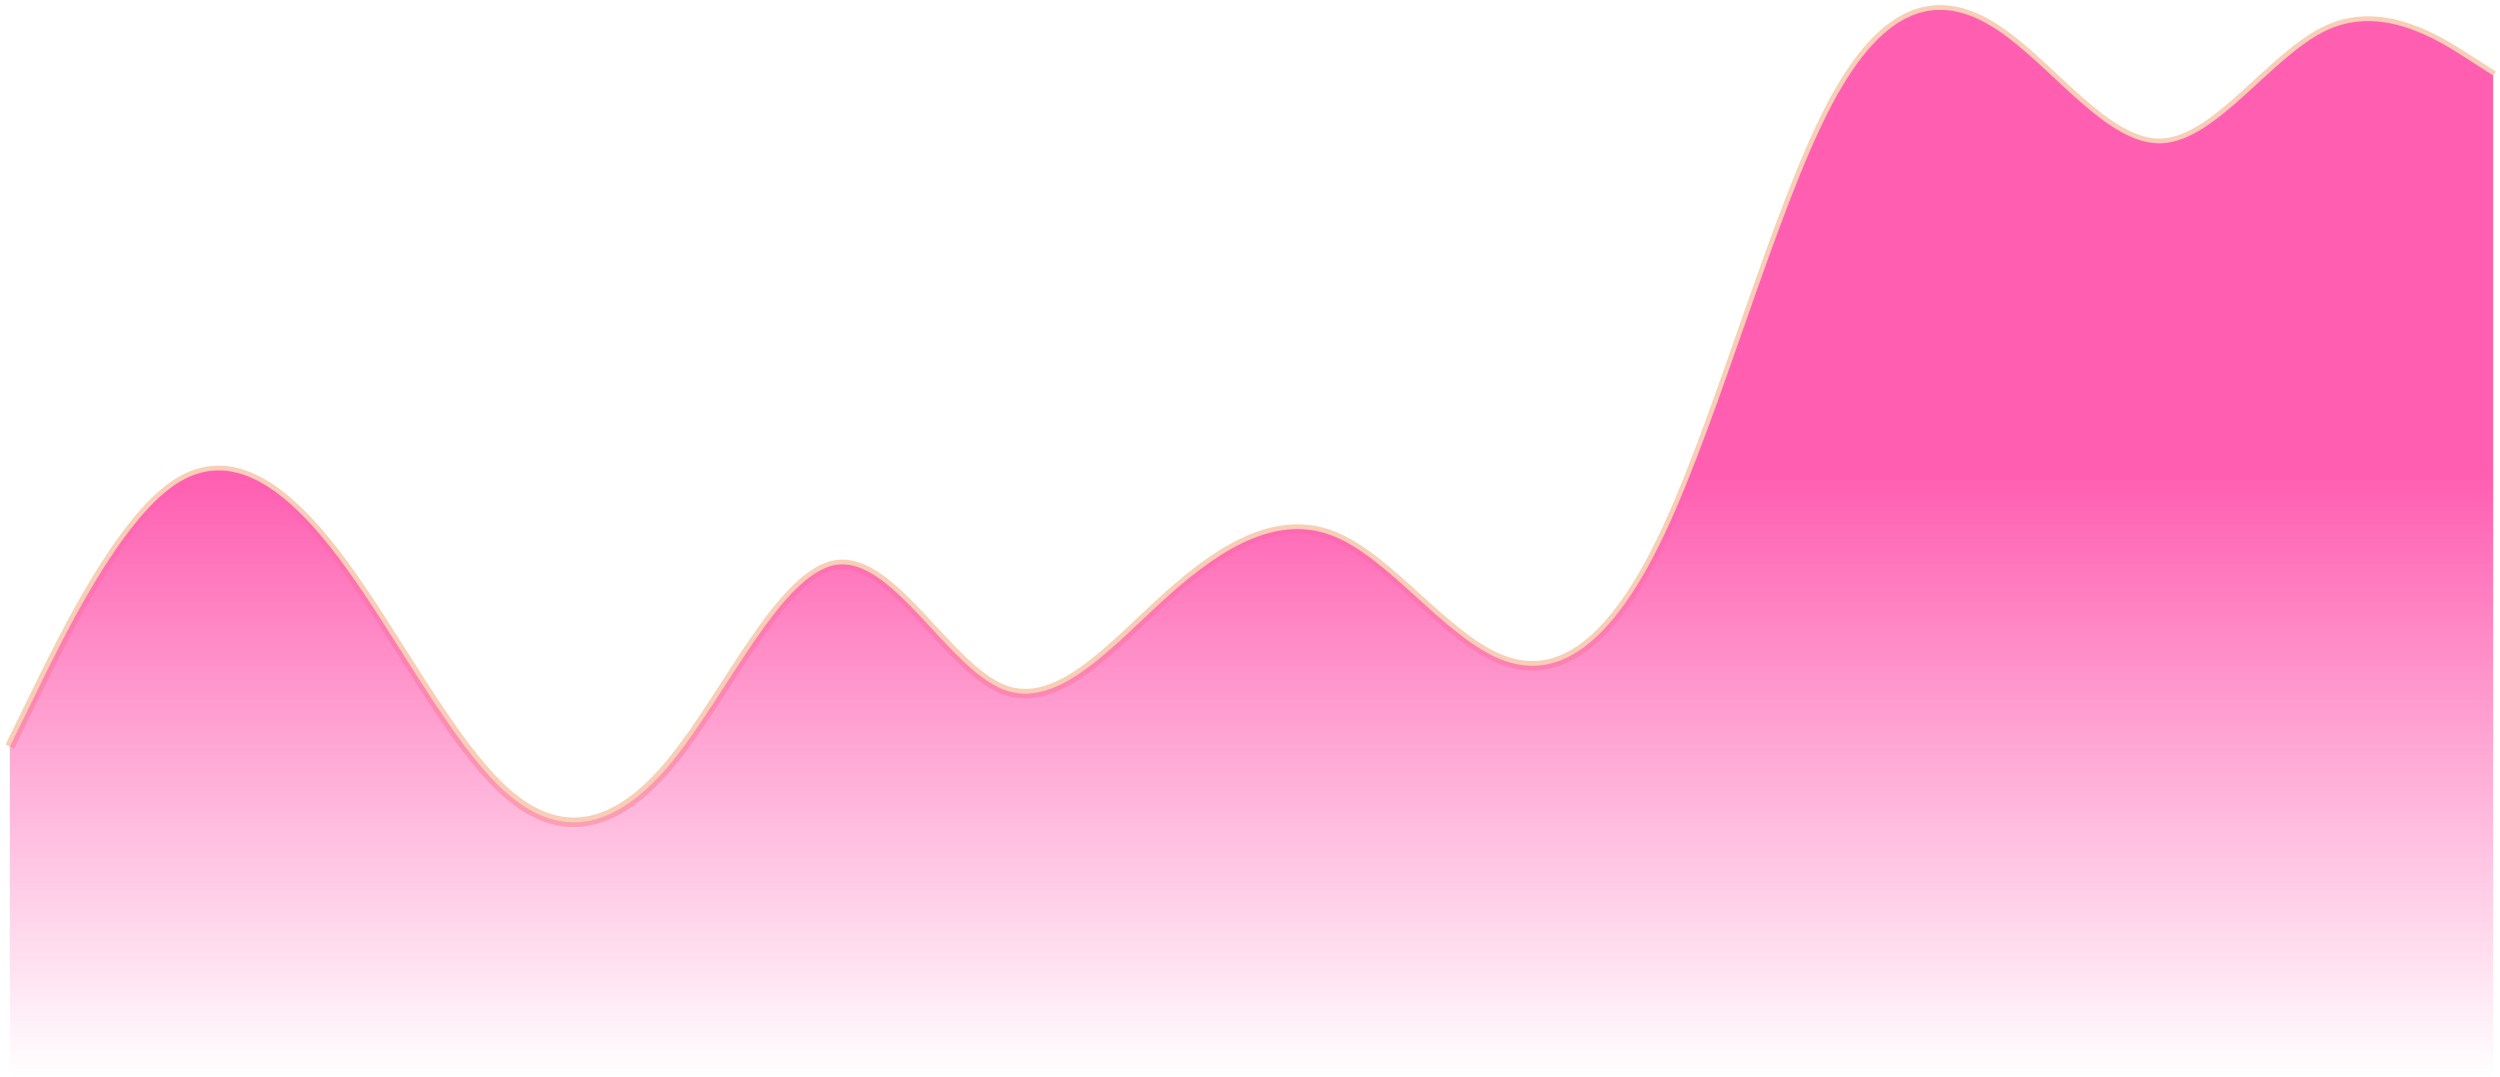 <svg width="253" height="109" viewBox="0 0 253 109" fill="none" xmlns="http://www.w3.org/2000/svg">
<path d="M1 75.551L3.793 69.851C6.585 64.151 12.17 52.75 17.755 49.027C23.34 45.305 28.924 49.261 34.509 56.769C40.094 64.278 45.679 75.341 51.264 80.249C56.848 85.156 62.433 83.91 68.018 77.073C73.603 70.235 79.188 57.806 84.772 57.144C90.357 56.481 95.942 67.585 101.527 69.774C107.112 71.962 112.697 65.236 118.281 60.247C123.866 55.258 129.451 52.007 135.036 54.292C140.621 56.578 146.206 64.401 151.79 66.693C157.375 68.986 162.96 65.747 168.545 53.857C174.13 41.967 179.714 21.426 185.299 10.763C190.884 0.1 196.469 -0.684 202.054 2.985C207.639 6.653 213.223 14.775 218.808 14.502C224.393 14.229 229.978 5.56 235.563 3.018C241.148 0.476 246.732 4.061 249.525 5.853L252.317 7.645" stroke="#EA580C" stroke-opacity="0.3" stroke-width="0.964"/>
<path d="M3.793 69.851L1 75.551V109H252.317V7.645L249.525 5.853C246.732 4.061 241.148 0.476 235.563 3.018C229.978 5.56 224.393 14.229 218.808 14.502C213.223 14.775 207.639 6.653 202.054 2.985C196.469 -0.684 190.884 0.1 185.299 10.763C179.714 21.426 174.13 41.967 168.545 53.857C162.96 65.747 157.375 68.986 151.79 66.693C146.206 64.401 140.621 56.578 135.036 54.292C129.451 52.007 123.866 55.258 118.281 60.247C112.697 65.236 107.112 71.962 101.527 69.774C95.942 67.585 90.357 56.481 84.772 57.144C79.188 57.806 73.603 70.235 68.018 77.073C62.433 83.91 56.848 85.156 51.264 80.249C45.679 75.341 40.094 64.278 34.509 56.769C28.924 49.261 23.34 45.305 17.755 49.027C12.17 52.75 6.585 64.151 3.793 69.851Z" fill="url(#paint0_linear_44_1956)"/>
<defs>
<linearGradient id="paint0_linear_44_1956" x1="126.659" y1="1" x2="126.659" y2="109" gradientUnits="userSpaceOnUse">
<stop offset="0.435" stop-color="#FF5EB1"/>
<stop offset="1" stop-color="#FF5EB1" stop-opacity="0"/>
</linearGradient>
</defs>
</svg>
